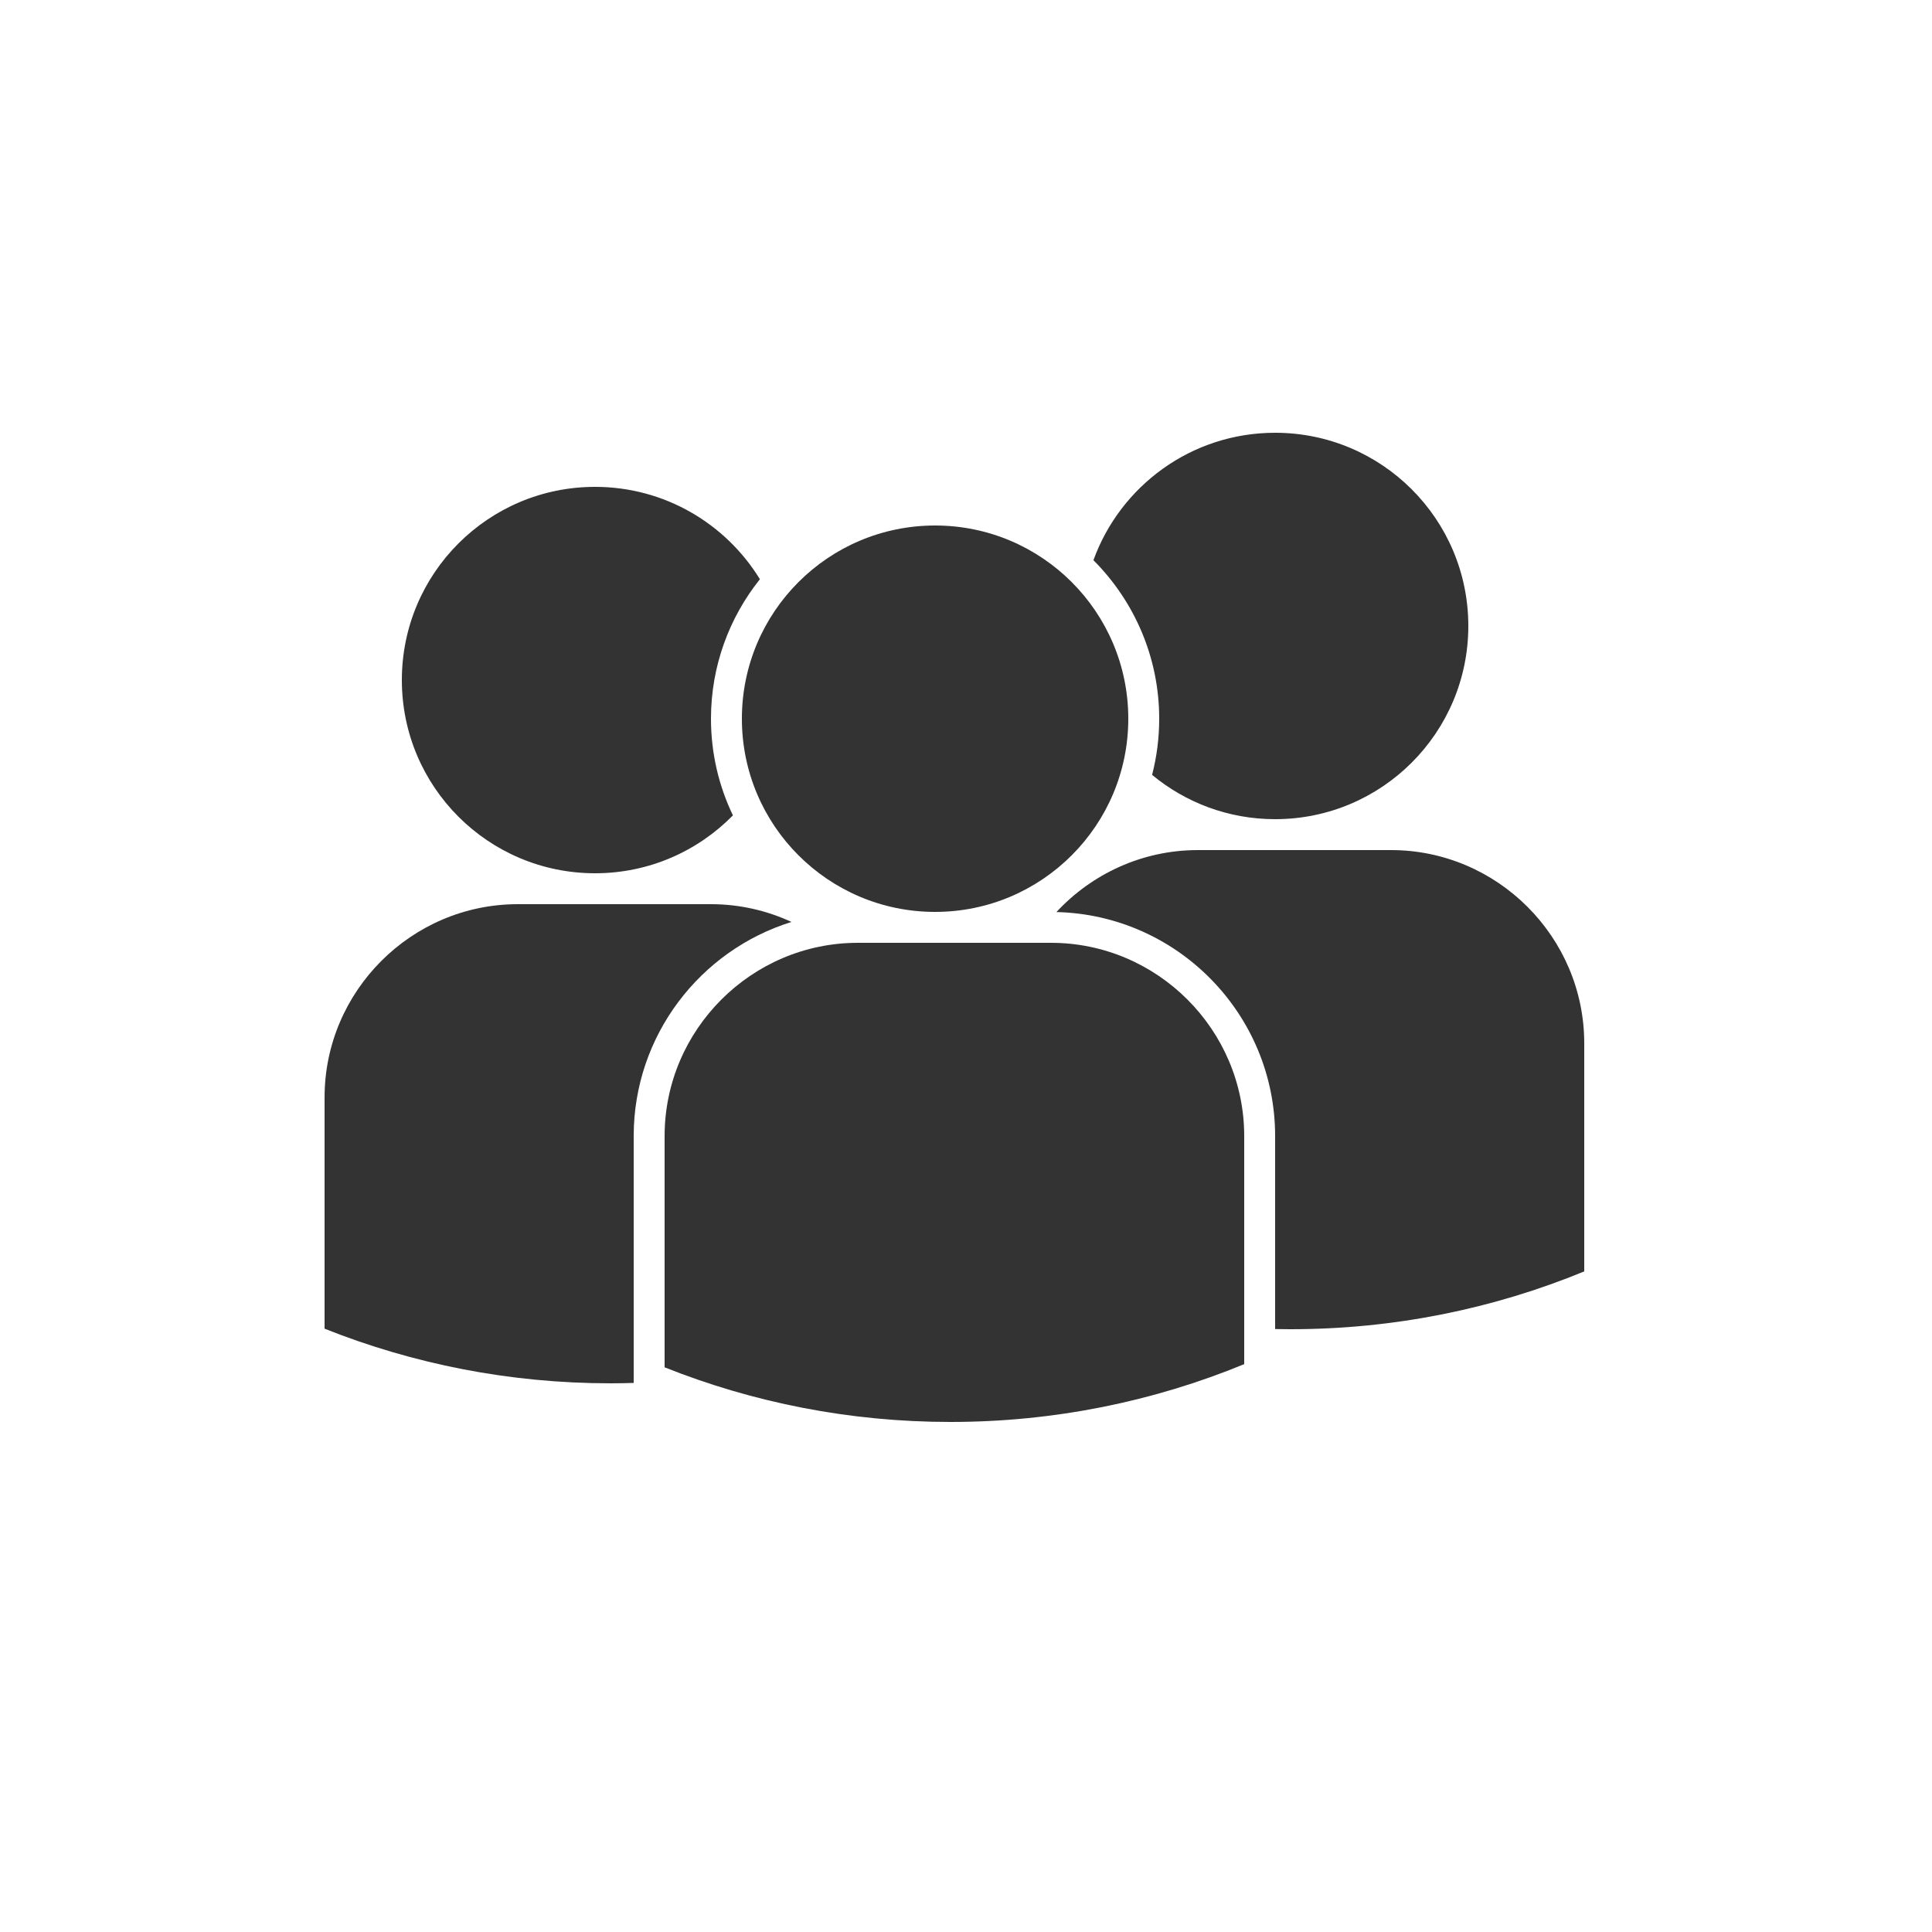 <?xml version="1.0" encoding="utf-8"?>
<!-- Generator: Adobe Illustrator 23.0.1, SVG Export Plug-In . SVG Version: 6.00 Build 0)  -->
<svg version="1.1" xmlns="http://www.w3.org/2000/svg" xmlns:xlink="http://www.w3.org/1999/xlink" x="0px" y="0px"
	 viewBox="0 0 250 250" style="enable-background:new 0 0 250 250;" xml:space="preserve">
<style type="text/css">
	.st0{display:none;}
	.st1{display:inline;}
	.st2{fill:#FFFFFF;}
	.st3{fill:#CCCCCC;}
	.st4{fill:none;stroke:#CCCCCC;stroke-width:0.5;stroke-miterlimit:10;}
	.st5{fill:#333333;}
</style>
<g id="Layer_1" class="st0">
	<g class="st1">
		<g>
			<rect x="23.25" y="27.25" class="st2" width="199.5" height="199.5"/>
			<path class="st3" d="M222.5,27.5v199h-199v-199H222.5 M223,27H23v200h200V27L223,27z"/>
		</g>
		<g>
			<circle class="st2" cx="123" cy="127" r="99.75"/>
			<path class="st3" d="M123,27.5c54.86,0,99.5,44.64,99.5,99.5s-44.64,99.5-99.5,99.5S23.5,181.86,23.5,127S68.14,27.5,123,27.5
				 M123,27C67.77,27,23,71.77,23,127s44.77,100,100,100s100-44.77,100-100S178.23,27,123,27L123,27z"/>
		</g>
		<g>
			<line class="st4" x1="22.5" y1="27.5" x2="223.5" y2="227.5"/>
		</g>
		<line class="st4" x1="223.5" y1="27.5" x2="22.5" y2="227.5"/>
		<rect x="73.5" y="26.5" class="st4" width="100" height="201"/>
		<line class="st4" x1="123.5" y1="26.5" x2="123.5" y2="227.5"/>
		<rect x="22.5" y="77.5" class="st4" width="201" height="100"/>
		<line class="st4" x1="22.5" y1="127.5" x2="223.5" y2="127.5"/>
		<rect x="51.5" y="56.5" class="st4" width="142" height="142"/>
		<circle class="st4" cx="122.5" cy="127.5" r="71"/>
		<circle class="st4" cx="123.5" cy="127.5" r="50"/>
		<circle class="st4" cx="123.5" cy="127.5" r="25"/>
	</g>
</g>
<g id="Layer_2">
	<g>
		<path class="st5" d="M92,93c0,4.48,1.02,8.72,2.84,12.51C90.3,110.13,83.99,113,77,113c-13.81,0-25-11.19-25-25s11.19-25,25-25
			c9.02,0,16.93,4.78,21.33,11.95C94.37,79.91,92,86.18,92,93z"/>
		<path class="st5" d="M102.42,119.3C90.6,122.96,82,134,82,147v31.95c-1,0.03-2,0.05-3,0.05c-13.07,0-25.56-2.51-37-7.07V142
			c0-13.75,11.25-25,25-25h25C95.71,117,99.24,117.83,102.42,119.3z"/>
		<path class="st5" d="M190,81c0,13.81-11.19,25-25,25c-6.05,0-11.6-2.15-15.92-5.73c0.6-2.32,0.92-4.76,0.92-7.27
			c0-8-3.26-15.25-8.51-20.51C144.97,62.87,154.18,56,165,56C178.81,56,190,67.19,190,81z"/>
		<path class="st5" d="M205,135v29.52c-11.71,4.82-24.55,7.48-38,7.48c-0.67,0-1.33-0.01-2-0.02V147c0-15.76-12.63-28.61-28.3-28.98
			c4.57-4.92,11.09-8.02,18.3-8.02h25C193.75,110,205,121.25,205,135z"/>
		<circle class="st5" cx="121" cy="93" r="25"/>
		<path class="st5" d="M161,147v29.52c-11.71,4.82-24.55,7.48-38,7.48c-13.07,0-25.56-2.51-37-7.07V147c0-13.75,11.25-25,25-25h25
			C149.75,122,161,133.25,161,147z"/>
	</g>
</g>
</svg>
